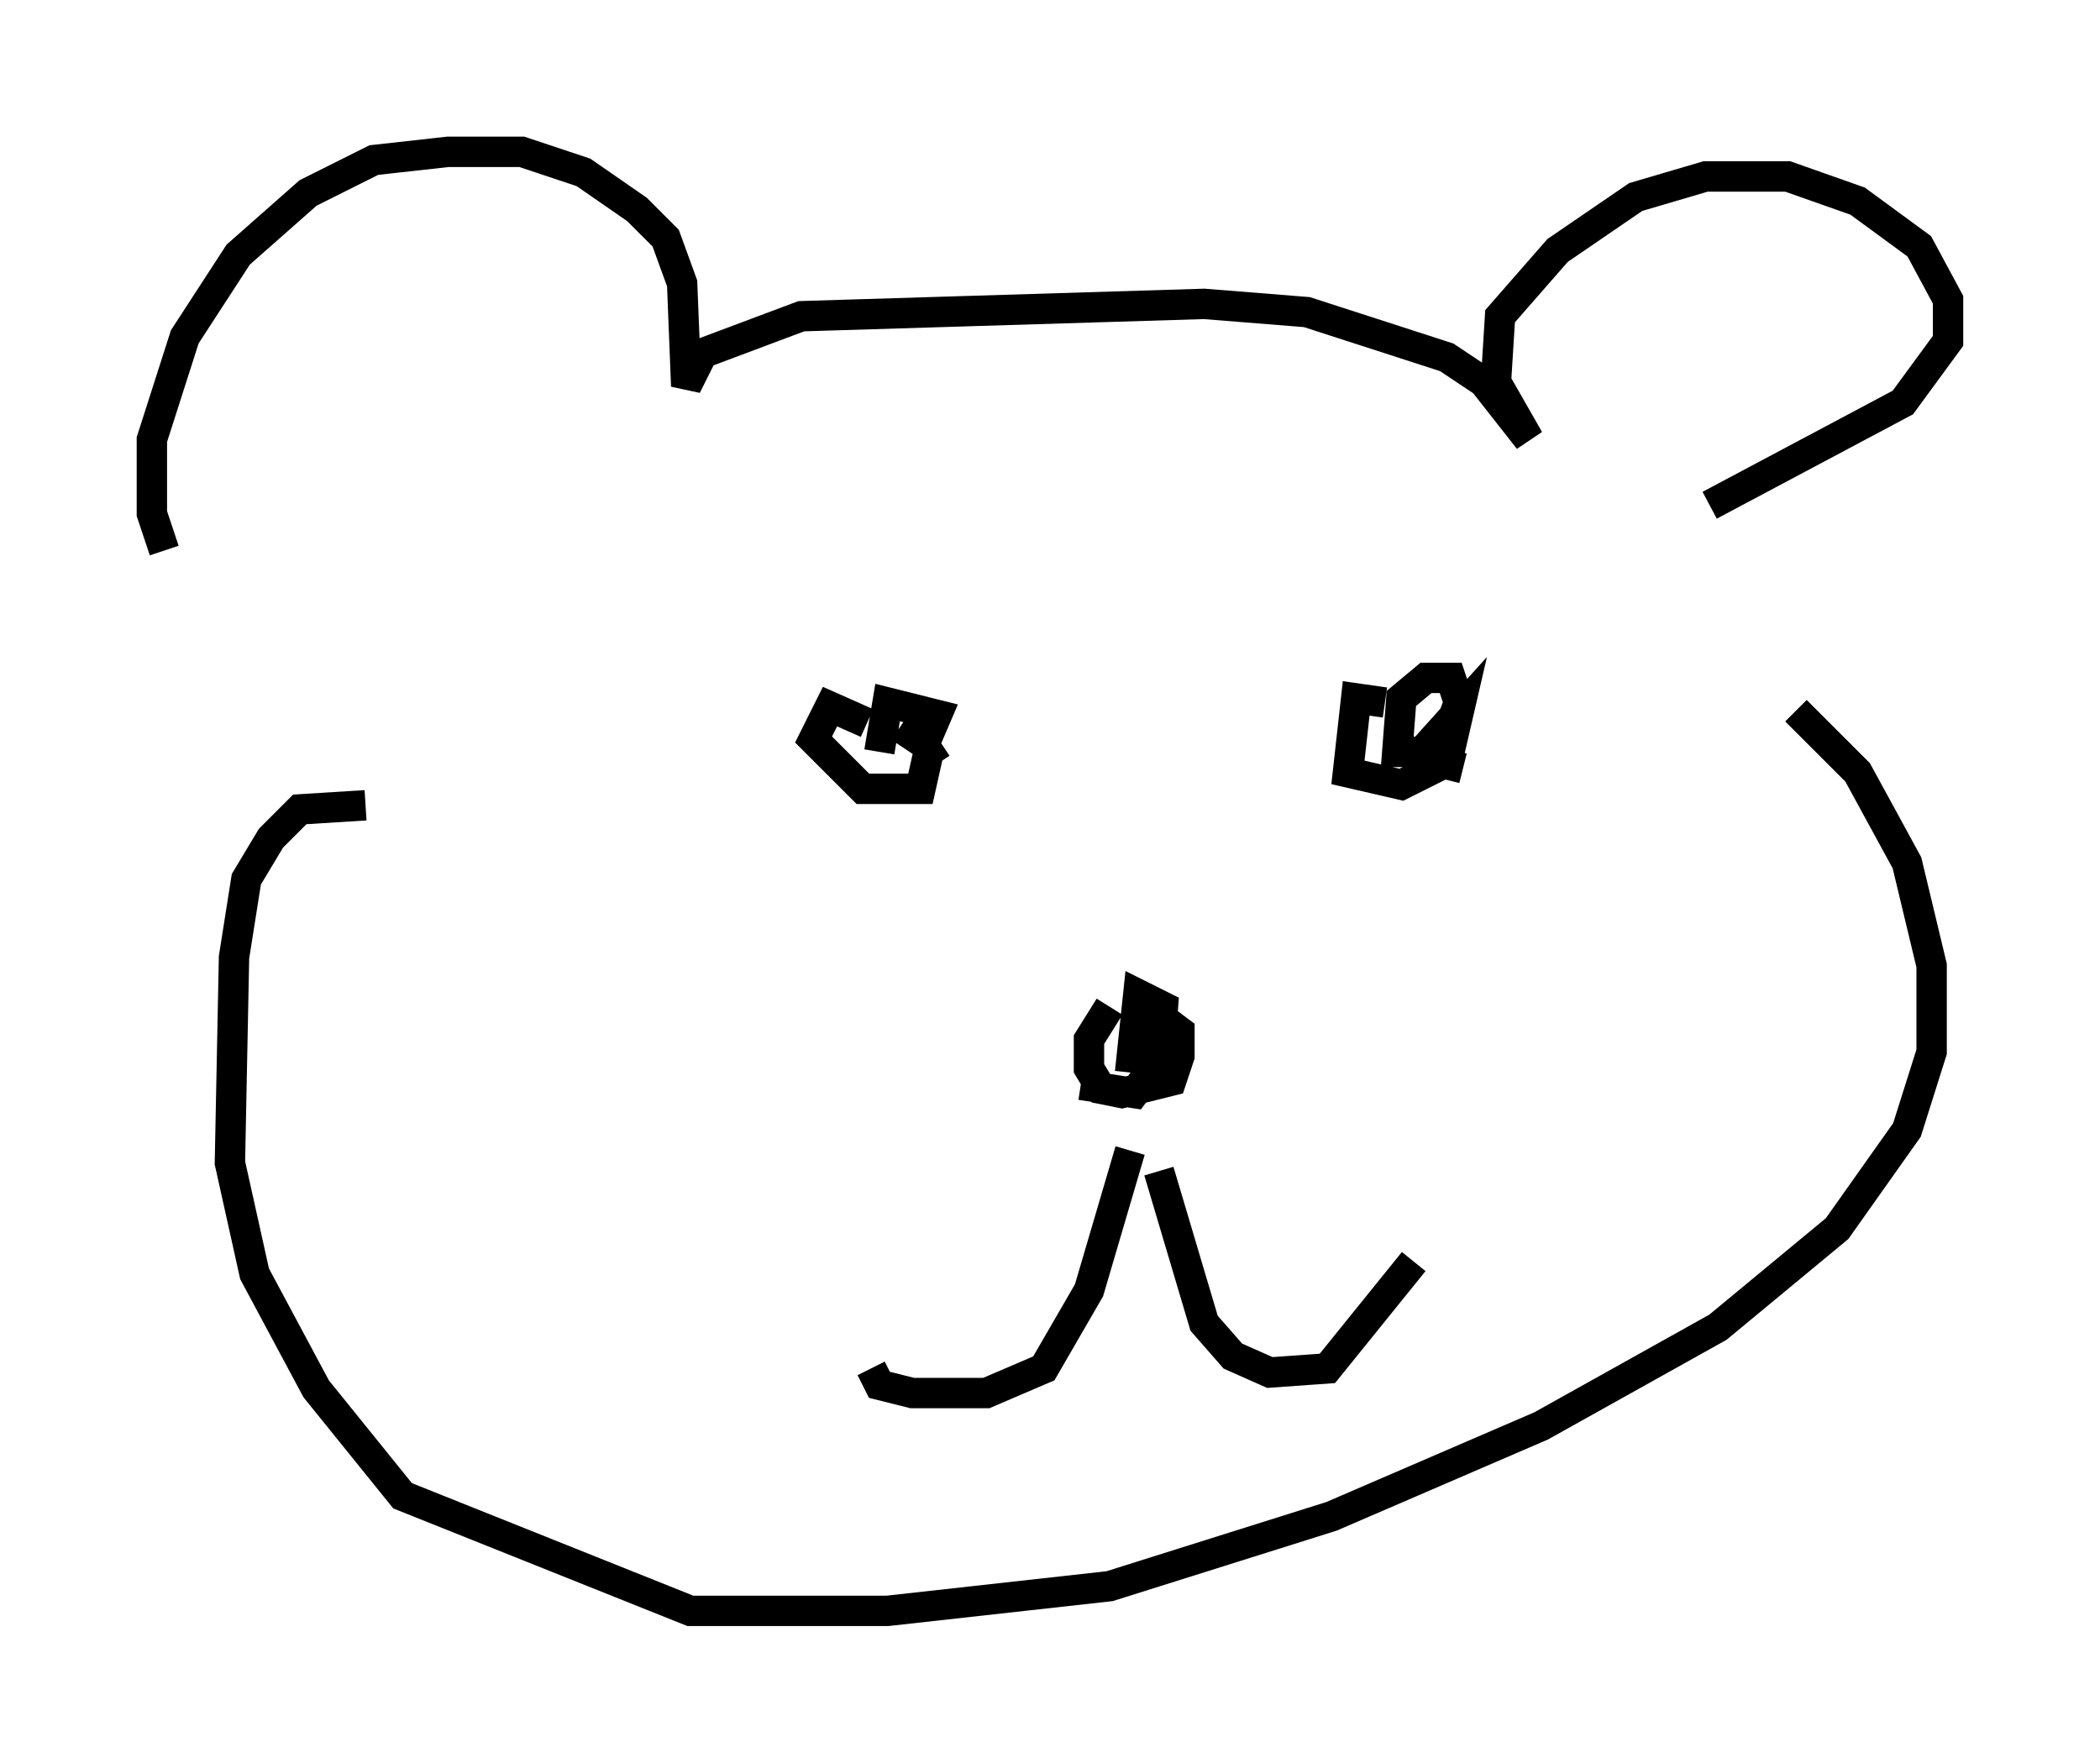 <?xml version="1.0" encoding="utf-8" ?>
<svg baseProfile="full" height="58.037" version="1.1" width="69.133" xmlns="http://www.w3.org/2000/svg" xmlns:ev="http://www.w3.org/2001/xml-events" xmlns:xlink="http://www.w3.org/1999/xlink"><defs /><rect fill="white" height="58.037" width="69.133" x="0" y="0" /><path d="M6.894, 18.667 m-1.488, -0.541 l-0.406, -1.218 0.0, -2.436 l1.083, -3.383 1.759, -2.706 l2.3, -2.03 2.165, -1.083 l2.436, -0.271 2.436, 0.0 l2.03, 0.677 1.759, 1.218 l0.947, 0.947 0.541, 1.488 l0.135, 3.383 0.541, -1.083 l3.248, -1.218 13.261, -0.406 l3.383, 0.271 4.601, 1.488 l1.218, 0.812 1.488, 1.894 l-1.083, -1.894 0.135, -2.165 l1.894, -2.165 2.571, -1.759 l2.3, -0.677 2.706, 0.0 l2.3, 0.812 2.03, 1.488 l0.947, 1.759 0.0, 1.353 l-1.488, 2.03 -6.36, 3.383 m-44.249, 9.878 l-2.165, 0.135 -0.947, 0.947 l-0.812, 1.353 -0.406, 2.571 l-0.135, 6.766 0.812, 3.654 l2.03, 3.789 2.842, 3.518 l9.472, 3.789 6.495, 0.0 l7.307, -0.812 7.307, -2.3 l6.901, -2.977 5.819, -3.248 l3.924, -3.248 2.3, -3.248 l0.812, -2.571 0.0, -2.842 l-0.812, -3.383 -1.624, -2.977 l-2.03, -2.03 m-30.582, 0.406 l-1.218, -0.541 -0.541, 1.083 l1.624, 1.624 1.894, 0.0 l0.271, -1.218 0.271, 0.406 m14.75, -2.03 l-0.947, -0.135 -0.271, 2.436 l1.759, 0.406 1.083, -0.541 l0.812, -2.165 -0.271, -0.812 l-0.812, 0.0 -0.812, 0.677 l-0.135, 1.759 0.812, 0.0 l1.218, -1.353 -0.406, 1.759 l0.541, 0.135 m-18.538, -1.353 l0.812, 0.541 0.406, -0.947 l-1.624, -0.406 -0.271, 1.624 m7.578, 8.39 l-0.677, 1.083 0.0, 0.947 l0.406, 0.677 0.677, 0.135 l1.624, -0.406 0.271, -0.812 l0.0, -0.812 -1.083, -0.812 m-0.541, 4.736 l-1.353, 4.601 -1.488, 2.571 l-1.894, 0.812 -2.436, 0.0 l-1.083, -0.271 -0.271, -0.541 m9.472, -6.495 l1.488, 5.007 0.947, 1.083 l1.218, 0.541 1.894, -0.135 l2.842, -3.518 m-10.961, -5.819 l1.759, 0.271 0.812, -1.083 l0.135, -1.759 -0.812, -0.406 l-0.271, 2.571 " fill="none" stroke="black" stroke-width="1" /></svg>